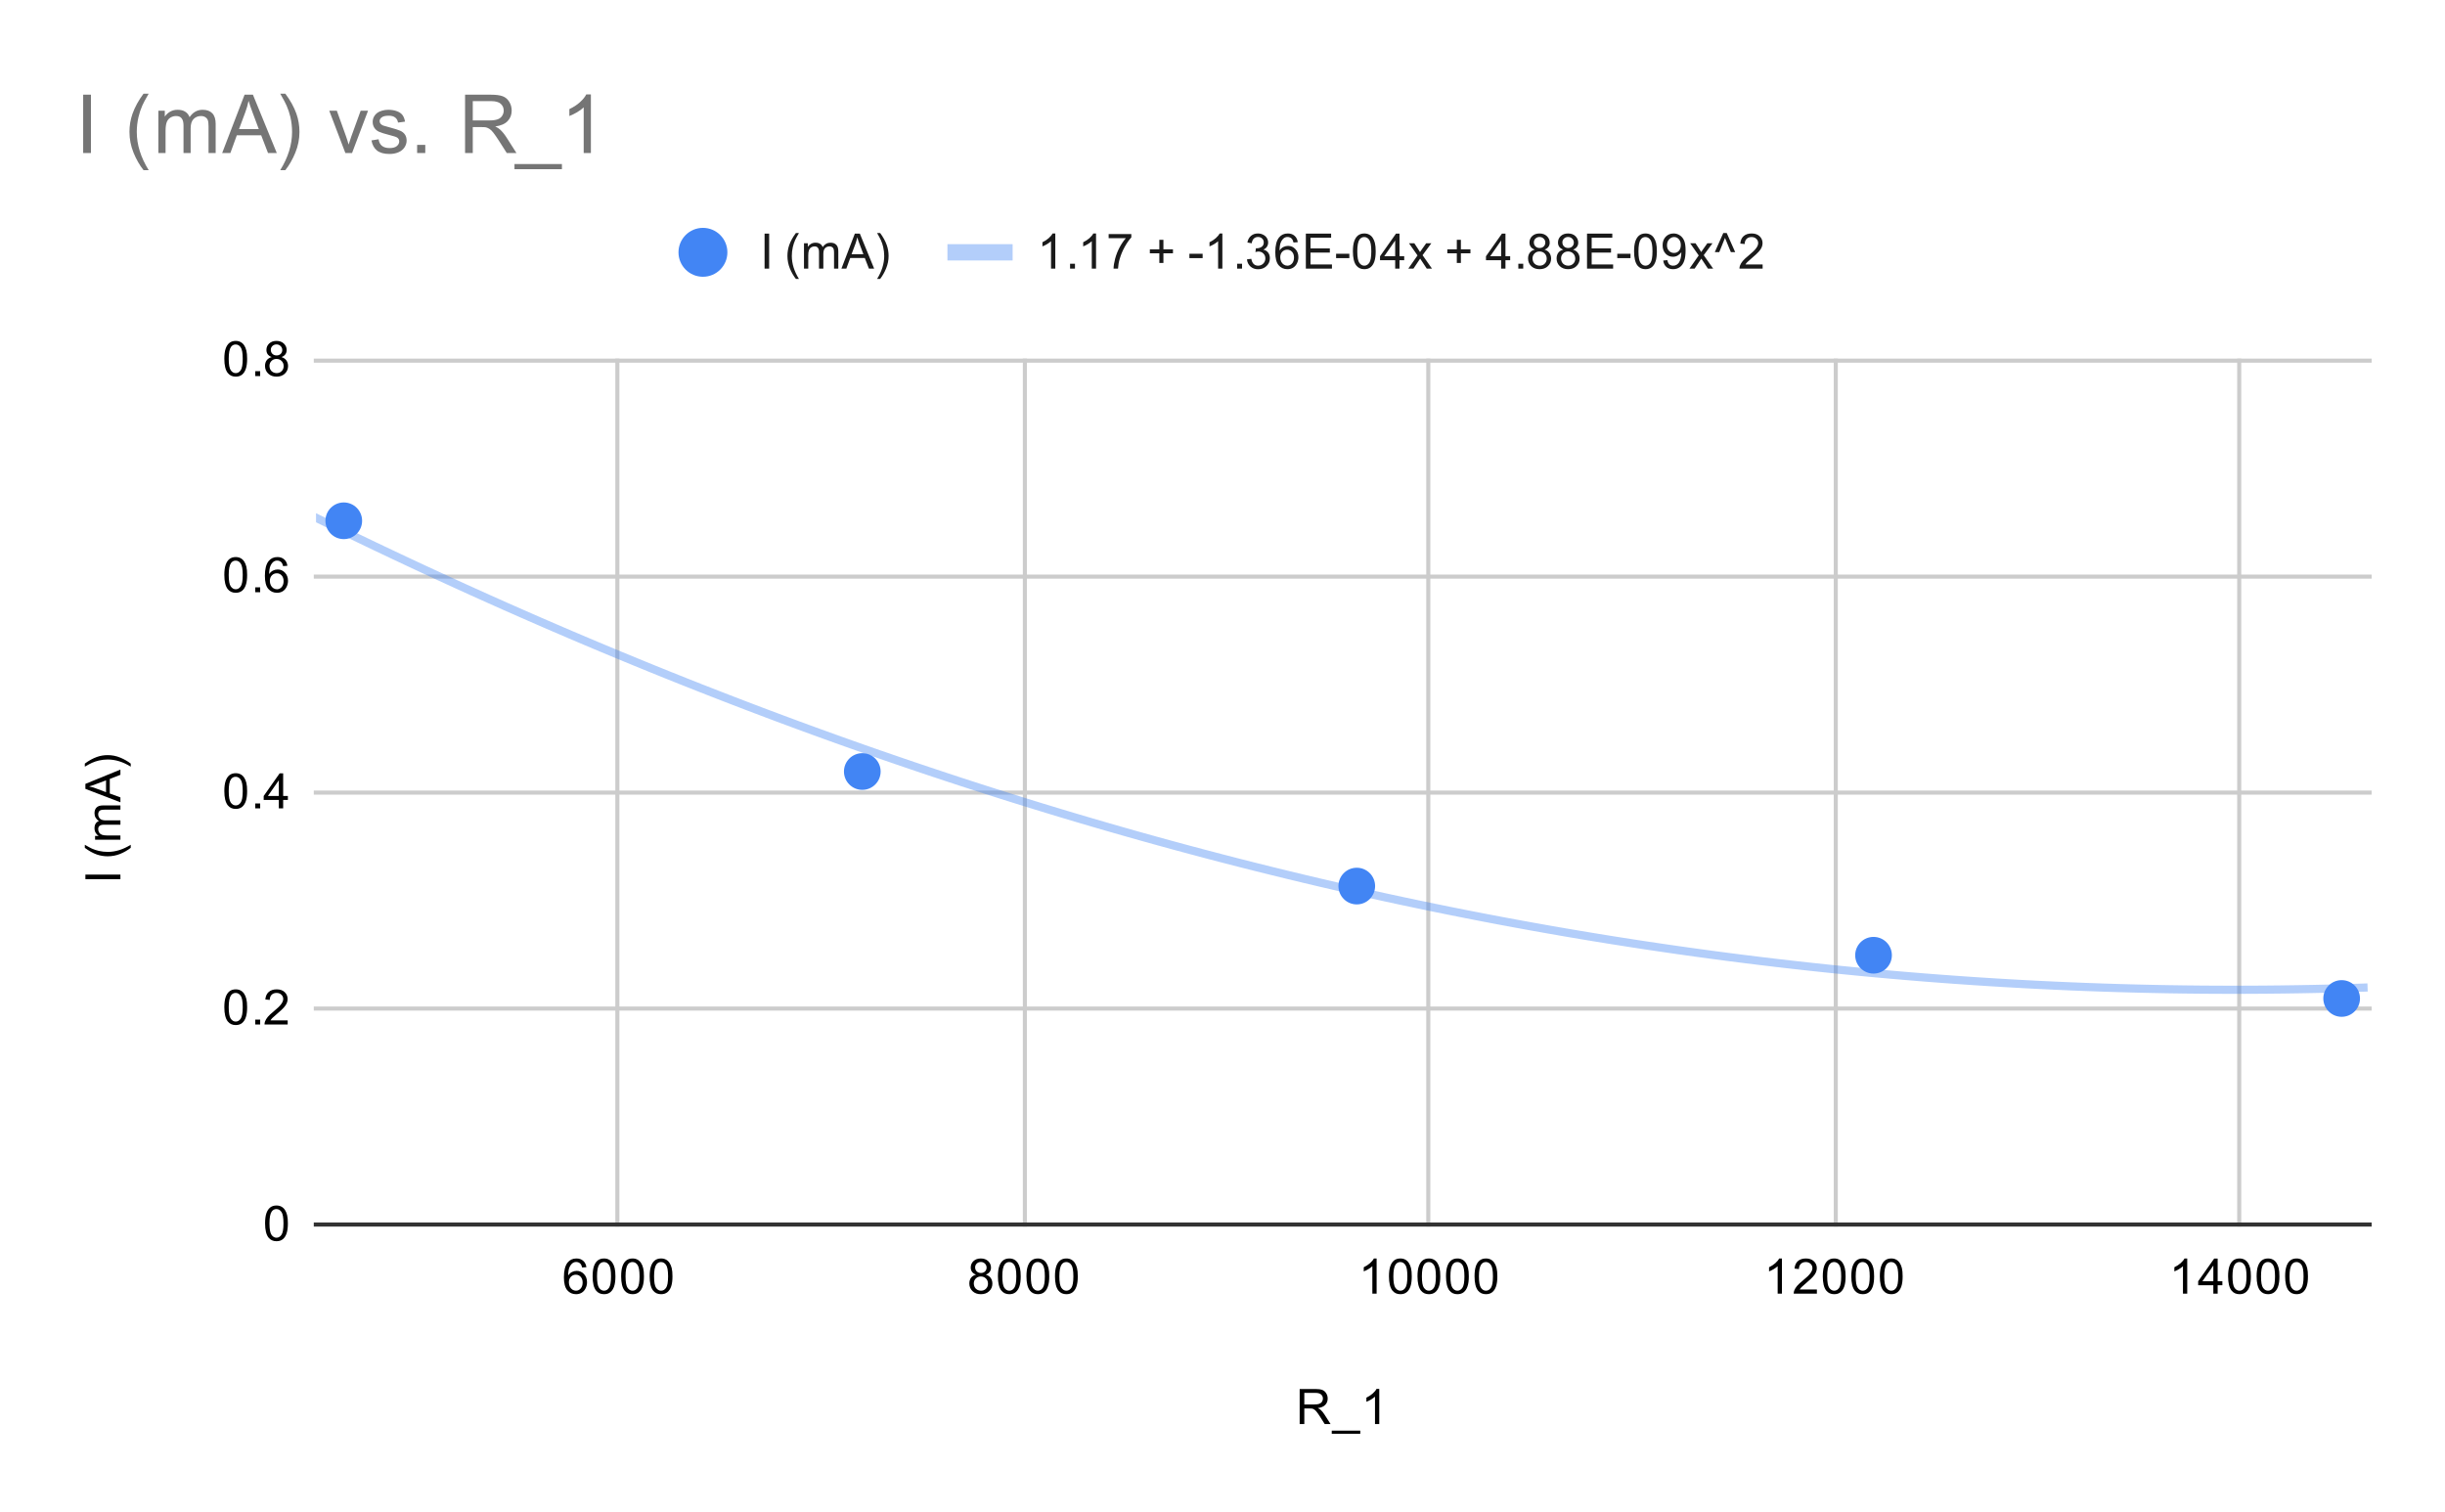 <svg version="1.1" viewBox="0.0 0.0 600.0 371.0" fill="none" stroke="none" stroke-linecap="square" stroke-miterlimit="10" width="600" height="371" xmlns:xlink="http://www.w3.org/1999/xlink" xmlns="http://www.w3.org/2000/svg"><path fill="#ffffff" d="M0 0L600.0 0L600.0 371.0L0 371.0L0 0Z" fill-rule="nonzero"/><path stroke="#cccccc" stroke-width="1.0" stroke-linecap="butt" d="M151.5 88.5L151.5 300.5" fill-rule="nonzero"/><path stroke="#cccccc" stroke-width="1.0" stroke-linecap="butt" d="M251.5 88.5L251.5 300.5" fill-rule="nonzero"/><path stroke="#cccccc" stroke-width="1.0" stroke-linecap="butt" d="M350.5 88.5L350.5 300.5" fill-rule="nonzero"/><path stroke="#cccccc" stroke-width="1.0" stroke-linecap="butt" d="M450.5 88.5L450.5 300.5" fill-rule="nonzero"/><path stroke="#cccccc" stroke-width="1.0" stroke-linecap="butt" d="M549.5 88.5L549.5 300.5" fill-rule="nonzero"/><path stroke="#333333" stroke-width="1.0" stroke-linecap="butt" d="M77.5 300.5L581.5 300.5" fill-rule="nonzero"/><path stroke="#cccccc" stroke-width="1.0" stroke-linecap="butt" d="M77.5 247.5L581.5 247.5" fill-rule="nonzero"/><path stroke="#cccccc" stroke-width="1.0" stroke-linecap="butt" d="M77.5 194.5L581.5 194.5" fill-rule="nonzero"/><path stroke="#cccccc" stroke-width="1.0" stroke-linecap="butt" d="M77.5 141.5L581.5 141.5" fill-rule="nonzero"/><path stroke="#cccccc" stroke-width="1.0" stroke-linecap="butt" d="M77.5 88.5L581.5 88.5" fill-rule="nonzero"/><clipPath id="id_0"><path d="M77.55 88.283L581.45 88.283L581.45 300.45L77.55 300.45L77.55 88.283Z" clip-rule="nonzero"/></clipPath><path stroke="#4285f4" stroke-width="2.0" stroke-linecap="butt" stroke-opacity="0.4" clip-path="url(#id_0)" d="M0 85.727C0 85.727 2.667 87.253 4.0 88.012C5.333 88.771 6.667 89.528 8.0 90.281C9.333 91.034 10.667 91.785 12.0 92.533C13.333 93.28 14.667 94.026 16.0 94.768C17.333 95.51 18.667 96.249 20.0 96.986C21.333 97.723 22.667 98.457 24.0 99.188C25.333 99.919 26.667 100.647 28.0 101.372C29.333 102.098 30.667 102.821 32.0 103.541C33.333 104.26 34.667 104.978 36.0 105.692C37.333 106.406 38.667 107.118 40.0 107.827C41.333 108.535 42.667 109.241 44.0 109.944C45.333 110.648 46.667 111.348 48.0 112.046C49.333 112.743 50.667 113.438 52.0 114.13C53.333 114.822 54.667 115.511 56.0 116.198C57.333 116.884 58.667 117.568 60.0 118.249C61.333 118.93 62.667 119.608 64.0 120.283C65.333 120.958 66.667 121.631 68.0 122.3C69.333 122.97 70.667 123.637 72.0 124.301C73.333 124.965 74.667 125.627 76.0 126.285C77.333 126.944 78.667 127.599 80.0 128.252C81.333 128.905 82.667 129.555 84.0 130.203C85.333 130.85 86.667 131.495 88.0 132.137C89.333 132.778 90.667 133.417 92.0 134.054C93.333 134.69 94.667 135.323 96.0 135.954C97.333 136.585 98.667 137.213 100.0 137.838C101.333 138.463 102.667 139.085 104.0 139.704C105.333 140.324 106.667 140.941 108.0 141.555C109.333 142.168 110.667 142.78 112.0 143.388C113.333 143.996 114.667 144.602 116.0 145.205C117.333 145.807 118.667 146.407 120.0 147.004C121.333 147.602 122.667 148.196 124.0 148.788C125.333 149.379 126.667 149.968 128.0 150.554C129.333 151.14 130.667 151.723 132.0 152.304C133.333 152.884 134.667 153.462 136.0 154.037C137.333 154.611 138.667 155.184 140.0 155.753C141.333 156.322 142.667 156.889 144.0 157.452C145.333 158.016 146.667 158.577 148.0 159.135C149.333 159.693 150.667 160.248 152.0 160.801C153.333 161.354 154.667 161.903 156.0 162.45C157.333 162.997 158.667 163.541 160.0 164.083C161.333 164.624 162.667 165.163 164.0 165.699C165.333 166.234 166.667 166.767 168.0 167.298C169.333 167.828 170.667 168.355 172.0 168.88C173.333 169.405 174.667 169.926 176.0 170.445C177.333 170.965 178.667 171.481 180.0 171.994C181.333 172.508 182.667 173.018 184.0 173.526C185.333 174.034 186.667 174.539 188.0 175.042C189.333 175.544 190.667 176.044 192.0 176.54C193.333 177.037 194.667 177.531 196.0 178.022C197.333 178.513 198.667 179.002 200.0 179.487C201.333 179.973 202.667 180.456 204.0 180.936C205.333 181.416 206.667 181.893 208.0 182.367C209.333 182.842 210.667 183.314 212.0 183.782C213.333 184.251 214.667 184.717 216.0 185.181C217.333 185.644 218.667 186.104 220.0 186.562C221.333 187.02 222.667 187.475 224.0 187.927C225.333 188.379 226.667 188.828 228.0 189.275C229.333 189.721 230.667 190.165 232.0 190.606C233.333 191.047 234.667 191.485 236.0 191.921C237.333 192.356 238.667 192.789 240.0 193.218C241.333 193.648 242.667 194.075 244.0 194.499C245.333 194.924 246.667 195.345 248.0 195.764C249.333 196.182 250.667 196.598 252.0 197.011C253.333 197.424 254.667 197.835 256.0 198.242C257.333 198.65 258.667 199.054 260.0 199.456C261.333 199.858 262.667 200.257 264.0 200.654C265.333 201.05 266.667 201.443 268.0 201.834C269.333 202.225 270.667 202.613 272.0 202.998C273.333 203.383 274.667 203.766 276.0 204.145C277.333 204.525 278.667 204.902 280.0 205.276C281.333 205.65 282.667 206.021 284.0 206.389C285.333 206.758 286.667 207.123 288.0 207.486C289.333 207.849 290.667 208.209 292.0 208.566C293.333 208.924 294.667 209.278 296.0 209.63C297.333 209.982 298.667 210.33 300.0 210.677C301.333 211.023 302.667 211.366 304.0 211.707C305.333 212.047 306.667 212.385 308.0 212.72C309.333 213.055 310.667 213.387 312.0 213.716C313.333 214.046 314.667 214.372 316.0 214.696C317.333 215.02 318.667 215.341 320.0 215.659C321.333 215.977 322.667 216.293 324.0 216.605C325.333 216.918 326.667 217.228 328.0 217.535C329.333 217.842 330.667 218.146 332.0 218.448C333.333 218.749 334.667 219.048 336.0 219.344C337.333 219.64 338.667 219.933 340.0 220.223C341.333 220.514 342.667 220.801 344.0 221.086C345.333 221.371 346.667 221.653 348.0 221.932C349.333 222.211 350.667 222.487 352.0 222.761C353.333 223.034 354.667 223.305 356.0 223.573C357.333 223.841 358.667 224.106 360.0 224.369C361.333 224.631 362.667 224.891 364.0 225.148C365.333 225.405 366.667 225.659 368.0 225.91C369.333 226.161 370.667 226.41 372.0 226.655C373.333 226.901 374.667 227.144 376.0 227.384C377.333 227.624 378.667 227.862 380.0 228.096C381.333 228.331 382.667 228.562 384.0 228.791C385.333 229.02 386.667 229.247 388.0 229.47C389.333 229.693 390.667 229.914 392.0 230.132C393.333 230.349 394.667 230.564 396.0 230.777C397.333 230.989 398.667 231.198 400.0 231.405C401.333 231.612 402.667 231.815 404.0 232.017C405.333 232.218 406.667 232.416 408.0 232.611C409.333 232.807 410.667 233 412.0 233.189C413.333 233.379 414.667 233.566 416.0 233.751C417.333 233.935 418.667 234.117 420.0 234.295C421.333 234.474 422.667 234.65 424.0 234.823C425.333 234.996 426.667 235.167 428.0 235.334C429.333 235.502 430.667 235.667 432.0 235.829C433.333 235.991 434.667 236.15 436.0 236.306C437.333 236.463 438.667 236.617 440.0 236.767C441.333 236.918 442.667 237.066 444.0 237.212C445.333 237.357 446.667 237.499 448.0 237.639C449.333 237.779 450.667 237.916 452.0 238.05C453.333 238.184 454.667 238.315 456.0 238.444C457.333 238.572 458.667 238.698 460.0 238.821C461.333 238.944 462.667 239.064 464.0 239.181C465.333 239.299 466.667 239.413 468.0 239.525C469.333 239.637 470.667 239.746 472.0 239.852C473.333 239.958 474.667 240.062 476.0 240.162C477.333 240.263 478.667 240.361 480.0 240.456C481.333 240.551 482.667 240.643 484.0 240.733C485.333 240.822 486.667 240.909 488.0 240.993C489.333 241.077 490.667 241.158 492.0 241.236C493.333 241.315 494.667 241.39 496.0 241.463C497.333 241.536 498.667 241.606 500.0 241.673C501.333 241.74 502.667 241.804 504.0 241.866C505.333 241.927 506.667 241.986 508.0 242.042C509.333 242.098 510.667 242.152 512.0 242.202C513.333 242.252 514.667 242.3 516.0 242.345C517.333 242.39 518.667 242.432 520.0 242.471C521.333 242.51 522.667 242.547 524.0 242.58C525.333 242.614 526.667 242.645 528.0 242.673C529.333 242.701 530.667 242.727 532.0 242.749C533.333 242.772 534.667 242.791 536.0 242.808C537.333 242.825 538.667 242.84 540.0 242.851C541.333 242.862 542.667 242.871 544.0 242.877C545.333 242.882 546.667 242.885 548.0 242.886C549.333 242.886 550.667 242.883 552.0 242.878C553.333 242.873 554.667 242.864 556.0 242.853C557.333 242.843 558.667 242.829 560.0 242.812C561.333 242.796 562.667 242.776 564.0 242.754C565.333 242.732 566.667 242.707 568.0 242.68C569.333 242.652 570.667 242.622 572.0 242.588C573.333 242.555 574.667 242.519 576.0 242.48C577.333 242.441 580.0 242.355 580.0 242.355" fill-rule="nonzero"/><path fill="#4285f4" clip-path="url(#id_0)" d="M88.861 127.799C88.861 130.285 86.846 132.299 84.361 132.299C81.875 132.299 79.861 130.285 79.861 127.799C79.861 125.314 81.875 123.299 84.361 123.299C86.846 123.299 88.861 125.314 88.861 127.799Z" fill-rule="nonzero"/><path fill="#4285f4" clip-path="url(#id_0)" d="M216.106 189.328C216.106 191.813 214.092 193.828 211.606 193.828C209.121 193.828 207.106 191.813 207.106 189.328C207.106 186.842 209.121 184.828 211.606 184.828C214.092 184.828 216.106 186.842 216.106 189.328Z" fill-rule="nonzero"/><path fill="#4285f4" clip-path="url(#id_0)" d="M337.449 217.44C337.449 219.925 335.434 221.94 332.949 221.94C330.464 221.94 328.449 219.925 328.449 217.44C328.449 214.955 330.464 212.94 332.949 212.94C335.434 212.94 337.449 214.955 337.449 217.44Z" fill-rule="nonzero"/><path fill="#4285f4" clip-path="url(#id_0)" d="M464.262 234.413C464.262 236.898 462.247 238.913 459.762 238.913C457.276 238.913 455.262 236.898 455.262 234.413C455.262 231.928 457.276 229.913 459.762 229.913C462.247 229.913 464.262 231.928 464.262 234.413Z" fill-rule="nonzero"/><path fill="#4285f4" clip-path="url(#id_0)" d="M579.139 245.021C579.139 247.507 577.125 249.521 574.639 249.521C572.154 249.521 570.139 247.507 570.139 245.021C570.139 242.536 572.154 240.521 574.639 240.521C577.125 240.521 579.139 242.536 579.139 245.021Z" fill-rule="nonzero"/><path fill="#000000" d="M318.938 349.45L318.938 340.856L322.75 340.856Q323.906 340.856 324.5 341.091Q325.094 341.325 325.453 341.919Q325.812 342.497 325.812 343.2Q325.812 344.122 325.219 344.747Q324.625 345.372 323.391 345.544Q323.844 345.762 324.078 345.966Q324.578 346.419 325.016 347.106L326.516 349.45L325.078 349.45L323.953 347.669Q323.453 346.887 323.125 346.481Q322.812 346.075 322.547 345.919Q322.297 345.747 322.031 345.669Q321.844 345.637 321.406 345.637L320.078 345.637L320.078 349.45L318.938 349.45ZM320.078 344.653L322.531 344.653Q323.297 344.653 323.734 344.497Q324.188 344.325 324.406 343.981Q324.641 343.622 324.641 343.2Q324.641 342.591 324.188 342.2Q323.75 341.809 322.797 341.809L320.078 341.809L320.078 344.653ZM326.812 351.841L326.812 351.075L333.812 351.075L333.812 351.841L326.812 351.841ZM338.469 349.45L337.422 349.45L337.422 342.731Q337.031 343.091 336.406 343.466Q335.797 343.825 335.312 343.997L335.312 342.981Q336.188 342.559 336.844 341.981Q337.516 341.387 337.797 340.825L338.469 340.825L338.469 349.45Z" fill-rule="nonzero"/><path fill="#000000" d="M29.55 215.742L20.956 215.742L20.956 214.617L29.55 214.617L29.55 215.742ZM32.081 208.054Q30.972 208.929 29.503 209.539Q28.019 210.132 26.441 210.132Q25.05 210.132 23.769 209.695Q22.284 209.164 20.816 208.054L20.816 207.304Q22.034 208.007 22.55 208.242Q23.363 208.601 24.238 208.804Q25.331 209.054 26.441 209.054Q29.269 209.054 32.081 207.304L32.081 208.054ZM29.55 206.07L23.331 206.07L23.331 205.132L24.206 205.132Q23.738 204.835 23.472 204.351Q23.191 203.867 23.191 203.242Q23.191 202.554 23.472 202.117Q23.753 201.664 24.269 201.492Q23.191 200.742 23.191 199.57Q23.191 198.632 23.706 198.148Q24.206 197.648 25.284 197.648L29.55 197.648L29.55 198.695L25.628 198.695Q25.003 198.695 24.722 198.804Q24.441 198.898 24.269 199.164Q24.097 199.429 24.097 199.804Q24.097 200.46 24.534 200.898Q24.972 201.32 25.941 201.32L29.55 201.32L29.55 202.382L25.503 202.382Q24.8 202.382 24.456 202.648Q24.097 202.898 24.097 203.476Q24.097 203.929 24.331 204.304Q24.566 204.679 25.019 204.851Q25.472 205.023 26.316 205.023L29.55 205.023L29.55 206.07ZM29.55 196.882L20.956 193.585L20.956 192.367L29.55 188.851L29.55 190.132L26.941 191.148L26.941 194.726L29.55 195.679L29.55 196.882ZM26.019 194.398L26.019 191.492L23.644 192.382Q22.566 192.804 21.863 192.992Q22.691 193.164 23.503 193.46L26.019 194.398ZM32.081 187.382L32.081 188.132Q29.269 186.382 26.441 186.382Q25.347 186.382 24.253 186.632Q23.378 186.835 22.566 187.195Q22.05 187.429 20.816 188.132L20.816 187.382Q22.284 186.289 23.769 185.757Q25.05 185.304 26.441 185.304Q28.019 185.304 29.503 185.914Q30.972 186.523 32.081 187.382Z" fill-rule="nonzero"/><path fill="#000000" d="M65.05 300.216Q65.05 298.684 65.362 297.762Q65.675 296.825 66.284 296.325Q66.909 295.825 67.847 295.825Q68.534 295.825 69.05 296.106Q69.581 296.387 69.925 296.919Q70.269 297.434 70.456 298.184Q70.644 298.934 70.644 300.216Q70.644 301.731 70.331 302.653Q70.034 303.575 69.409 304.091Q68.8 304.591 67.847 304.591Q66.612 304.591 65.894 303.7Q65.05 302.637 65.05 300.216ZM66.128 300.216Q66.128 302.325 66.628 303.028Q67.128 303.731 67.847 303.731Q68.581 303.731 69.066 303.028Q69.566 302.325 69.566 300.216Q69.566 298.091 69.066 297.403Q68.581 296.7 67.831 296.7Q67.112 296.7 66.675 297.309Q66.128 298.091 66.128 300.216Z" fill-rule="nonzero"/><path fill="#000000" d="M55.05 247.174Q55.05 245.643 55.362 244.721Q55.675 243.783 56.284 243.283Q56.909 242.783 57.847 242.783Q58.534 242.783 59.05 243.065Q59.581 243.346 59.925 243.877Q60.269 244.393 60.456 245.143Q60.644 245.893 60.644 247.174Q60.644 248.69 60.331 249.611Q60.034 250.533 59.409 251.049Q58.8 251.549 57.847 251.549Q56.612 251.549 55.894 250.658Q55.05 249.596 55.05 247.174ZM56.128 247.174Q56.128 249.283 56.628 249.986Q57.128 250.69 57.847 250.69Q58.581 250.69 59.066 249.986Q59.566 249.283 59.566 247.174Q59.566 245.049 59.066 244.361Q58.581 243.658 57.831 243.658Q57.112 243.658 56.675 244.268Q56.128 245.049 56.128 247.174ZM62.644 251.408L62.644 250.205L63.847 250.205L63.847 251.408L62.644 251.408ZM70.597 250.393L70.597 251.408L64.909 251.408Q64.909 251.033 65.034 250.674Q65.253 250.096 65.722 249.533Q66.206 248.971 67.112 248.236Q68.519 247.08 69.003 246.408Q69.503 245.736 69.503 245.143Q69.503 244.518 69.05 244.096Q68.597 243.658 67.878 243.658Q67.112 243.658 66.659 244.111Q66.206 244.565 66.191 245.377L65.112 245.268Q65.222 244.049 65.941 243.424Q66.675 242.783 67.909 242.783Q69.144 242.783 69.862 243.471Q70.581 244.158 70.581 245.174Q70.581 245.69 70.362 246.19Q70.159 246.674 69.659 247.236Q69.175 247.783 68.05 248.736Q67.097 249.533 66.816 249.83Q66.55 250.111 66.378 250.393L70.597 250.393Z" fill-rule="nonzero"/><path fill="#000000" d="M55.05 194.132Q55.05 192.601 55.362 191.679Q55.675 190.742 56.284 190.242Q56.909 189.742 57.847 189.742Q58.534 189.742 59.05 190.023Q59.581 190.304 59.925 190.835Q60.269 191.351 60.456 192.101Q60.644 192.851 60.644 194.132Q60.644 195.648 60.331 196.57Q60.034 197.492 59.409 198.007Q58.8 198.507 57.847 198.507Q56.612 198.507 55.894 197.617Q55.05 196.554 55.05 194.132ZM56.128 194.132Q56.128 196.242 56.628 196.945Q57.128 197.648 57.847 197.648Q58.581 197.648 59.066 196.945Q59.566 196.242 59.566 194.132Q59.566 192.007 59.066 191.32Q58.581 190.617 57.831 190.617Q57.112 190.617 56.675 191.226Q56.128 192.007 56.128 194.132ZM62.644 198.367L62.644 197.164L63.847 197.164L63.847 198.367L62.644 198.367ZM68.425 198.367L68.425 196.304L64.706 196.304L64.706 195.335L68.628 189.773L69.487 189.773L69.487 195.335L70.644 195.335L70.644 196.304L69.487 196.304L69.487 198.367L68.425 198.367ZM68.425 195.335L68.425 191.476L65.737 195.335L68.425 195.335Z" fill-rule="nonzero"/><path fill="#000000" d="M55.05 141.091Q55.05 139.559 55.362 138.637Q55.675 137.7 56.284 137.2Q56.909 136.7 57.847 136.7Q58.534 136.7 59.05 136.981Q59.581 137.262 59.925 137.794Q60.269 138.309 60.456 139.059Q60.644 139.809 60.644 141.091Q60.644 142.606 60.331 143.528Q60.034 144.45 59.409 144.966Q58.8 145.466 57.847 145.466Q56.612 145.466 55.894 144.575Q55.05 143.512 55.05 141.091ZM56.128 141.091Q56.128 143.2 56.628 143.903Q57.128 144.606 57.847 144.606Q58.581 144.606 59.066 143.903Q59.566 143.2 59.566 141.091Q59.566 138.966 59.066 138.278Q58.581 137.575 57.831 137.575Q57.112 137.575 56.675 138.184Q56.128 138.966 56.128 141.091ZM62.644 145.325L62.644 144.122L63.847 144.122L63.847 145.325L62.644 145.325ZM70.519 138.841L69.472 138.919Q69.331 138.294 69.081 138.012Q68.644 137.559 68.019 137.559Q67.519 137.559 67.128 137.841Q66.644 138.216 66.347 138.919Q66.066 139.606 66.05 140.887Q66.425 140.309 66.972 140.028Q67.534 139.747 68.144 139.747Q69.191 139.747 69.925 140.528Q70.675 141.309 70.675 142.528Q70.675 143.341 70.316 144.044Q69.972 144.731 69.362 145.106Q68.753 145.466 67.987 145.466Q66.659 145.466 65.831 144.497Q65.003 143.528 65.003 141.309Q65.003 138.809 65.925 137.684Q66.722 136.7 68.081 136.7Q69.097 136.7 69.737 137.278Q70.394 137.841 70.519 138.841ZM66.222 142.544Q66.222 143.091 66.441 143.591Q66.675 144.075 67.081 144.341Q67.503 144.606 67.972 144.606Q68.628 144.606 69.112 144.075Q69.597 143.528 69.597 142.606Q69.597 141.716 69.112 141.2Q68.644 140.684 67.925 140.684Q67.206 140.684 66.706 141.2Q66.222 141.716 66.222 142.544Z" fill-rule="nonzero"/><path fill="#000000" d="M55.05 88.049Q55.05 86.518 55.362 85.596Q55.675 84.658 56.284 84.158Q56.909 83.658 57.847 83.658Q58.534 83.658 59.05 83.94Q59.581 84.221 59.925 84.752Q60.269 85.268 60.456 86.018Q60.644 86.768 60.644 88.049Q60.644 89.565 60.331 90.486Q60.034 91.408 59.409 91.924Q58.8 92.424 57.847 92.424Q56.612 92.424 55.894 91.533Q55.05 90.471 55.05 88.049ZM56.128 88.049Q56.128 90.158 56.628 90.861Q57.128 91.565 57.847 91.565Q58.581 91.565 59.066 90.861Q59.566 90.158 59.566 88.049Q59.566 85.924 59.066 85.236Q58.581 84.533 57.831 84.533Q57.112 84.533 56.675 85.143Q56.128 85.924 56.128 88.049ZM62.644 92.283L62.644 91.08L63.847 91.08L63.847 92.283L62.644 92.283ZM66.675 87.627Q66.019 87.377 65.691 86.94Q65.378 86.486 65.378 85.877Q65.378 84.94 66.05 84.299Q66.737 83.658 67.847 83.658Q68.972 83.658 69.659 84.315Q70.347 84.971 70.347 85.908Q70.347 86.502 70.034 86.94Q69.722 87.377 69.081 87.627Q69.878 87.877 70.284 88.455Q70.691 89.033 70.691 89.83Q70.691 90.924 69.909 91.674Q69.144 92.424 67.862 92.424Q66.597 92.424 65.816 91.674Q65.034 90.924 65.034 89.799Q65.034 88.955 65.456 88.393Q65.894 87.83 66.675 87.627ZM66.456 85.83Q66.456 86.44 66.847 86.83Q67.253 87.221 67.878 87.221Q68.487 87.221 68.878 86.846Q69.269 86.455 69.269 85.893Q69.269 85.315 68.862 84.924Q68.456 84.518 67.862 84.518Q67.253 84.518 66.847 84.908Q66.456 85.299 66.456 85.83ZM66.128 89.799Q66.128 90.252 66.331 90.674Q66.55 91.096 66.972 91.33Q67.394 91.565 67.878 91.565Q68.628 91.565 69.112 91.08Q69.612 90.596 69.612 89.846Q69.612 89.08 69.112 88.58Q68.612 88.08 67.847 88.08Q67.097 88.08 66.612 88.58Q66.128 89.065 66.128 89.799Z" fill-rule="nonzero"/><path fill="#000000" d="M143.898 310.966L142.852 311.044Q142.711 310.419 142.461 310.137Q142.023 309.684 141.398 309.684Q140.898 309.684 140.508 309.966Q140.023 310.341 139.727 311.044Q139.445 311.731 139.43 313.012Q139.805 312.434 140.352 312.153Q140.914 311.872 141.523 311.872Q142.57 311.872 143.305 312.653Q144.055 313.434 144.055 314.653Q144.055 315.466 143.695 316.169Q143.352 316.856 142.742 317.231Q142.133 317.591 141.367 317.591Q140.039 317.591 139.211 316.622Q138.383 315.653 138.383 313.434Q138.383 310.934 139.305 309.809Q140.102 308.825 141.461 308.825Q142.477 308.825 143.117 309.403Q143.773 309.966 143.898 310.966ZM139.602 314.669Q139.602 315.216 139.82 315.716Q140.055 316.2 140.461 316.466Q140.883 316.731 141.352 316.731Q142.008 316.731 142.492 316.2Q142.977 315.653 142.977 314.731Q142.977 313.841 142.492 313.325Q142.023 312.809 141.305 312.809Q140.586 312.809 140.086 313.325Q139.602 313.841 139.602 314.669ZM145.43 313.216Q145.43 311.684 145.742 310.762Q146.055 309.825 146.664 309.325Q147.289 308.825 148.227 308.825Q148.914 308.825 149.43 309.106Q149.961 309.387 150.305 309.919Q150.648 310.434 150.836 311.184Q151.023 311.934 151.023 313.216Q151.023 314.731 150.711 315.653Q150.414 316.575 149.789 317.091Q149.18 317.591 148.227 317.591Q146.992 317.591 146.273 316.7Q145.43 315.637 145.43 313.216ZM146.508 313.216Q146.508 315.325 147.008 316.028Q147.508 316.731 148.227 316.731Q148.961 316.731 149.445 316.028Q149.945 315.325 149.945 313.216Q149.945 311.091 149.445 310.403Q148.961 309.7 148.211 309.7Q147.492 309.7 147.055 310.309Q146.508 311.091 146.508 313.216ZM152.43 313.216Q152.43 311.684 152.742 310.762Q153.055 309.825 153.664 309.325Q154.289 308.825 155.227 308.825Q155.914 308.825 156.43 309.106Q156.961 309.387 157.305 309.919Q157.648 310.434 157.836 311.184Q158.023 311.934 158.023 313.216Q158.023 314.731 157.711 315.653Q157.414 316.575 156.789 317.091Q156.18 317.591 155.227 317.591Q153.992 317.591 153.273 316.7Q152.43 315.637 152.43 313.216ZM153.508 313.216Q153.508 315.325 154.008 316.028Q154.508 316.731 155.227 316.731Q155.961 316.731 156.445 316.028Q156.945 315.325 156.945 313.216Q156.945 311.091 156.445 310.403Q155.961 309.7 155.211 309.7Q154.492 309.7 154.055 310.309Q153.508 311.091 153.508 313.216ZM159.43 313.216Q159.43 311.684 159.742 310.762Q160.055 309.825 160.664 309.325Q161.289 308.825 162.227 308.825Q162.914 308.825 163.43 309.106Q163.961 309.387 164.305 309.919Q164.648 310.434 164.836 311.184Q165.023 311.934 165.023 313.216Q165.023 314.731 164.711 315.653Q164.414 316.575 163.789 317.091Q163.18 317.591 162.227 317.591Q160.992 317.591 160.273 316.7Q159.43 315.637 159.43 313.216ZM160.508 313.216Q160.508 315.325 161.008 316.028Q161.508 316.731 162.227 316.731Q162.961 316.731 163.445 316.028Q163.945 315.325 163.945 313.216Q163.945 311.091 163.445 310.403Q162.961 309.7 162.211 309.7Q161.492 309.7 161.055 310.309Q160.508 311.091 160.508 313.216Z" fill-rule="nonzero"/><path fill="#000000" d="M239.516 312.794Q238.859 312.544 238.531 312.106Q238.219 311.653 238.219 311.044Q238.219 310.106 238.891 309.466Q239.578 308.825 240.688 308.825Q241.813 308.825 242.5 309.481Q243.188 310.137 243.188 311.075Q243.188 311.669 242.875 312.106Q242.563 312.544 241.922 312.794Q242.719 313.044 243.125 313.622Q243.531 314.2 243.531 314.997Q243.531 316.091 242.75 316.841Q241.984 317.591 240.703 317.591Q239.438 317.591 238.656 316.841Q237.875 316.091 237.875 314.966Q237.875 314.122 238.297 313.559Q238.734 312.997 239.516 312.794ZM239.297 310.997Q239.297 311.606 239.688 311.997Q240.094 312.387 240.719 312.387Q241.328 312.387 241.719 312.012Q242.109 311.622 242.109 311.059Q242.109 310.481 241.703 310.091Q241.297 309.684 240.703 309.684Q240.094 309.684 239.688 310.075Q239.297 310.466 239.297 310.997ZM238.969 314.966Q238.969 315.419 239.172 315.841Q239.391 316.262 239.813 316.497Q240.234 316.731 240.719 316.731Q241.469 316.731 241.953 316.247Q242.453 315.762 242.453 315.012Q242.453 314.247 241.953 313.747Q241.453 313.247 240.688 313.247Q239.938 313.247 239.453 313.747Q238.969 314.231 238.969 314.966ZM244.891 313.216Q244.891 311.684 245.203 310.762Q245.516 309.825 246.125 309.325Q246.75 308.825 247.688 308.825Q248.375 308.825 248.891 309.106Q249.422 309.387 249.766 309.919Q250.109 310.434 250.297 311.184Q250.484 311.934 250.484 313.216Q250.484 314.731 250.172 315.653Q249.875 316.575 249.25 317.091Q248.641 317.591 247.688 317.591Q246.453 317.591 245.734 316.7Q244.891 315.637 244.891 313.216ZM245.969 313.216Q245.969 315.325 246.469 316.028Q246.969 316.731 247.688 316.731Q248.422 316.731 248.906 316.028Q249.406 315.325 249.406 313.216Q249.406 311.091 248.906 310.403Q248.422 309.7 247.672 309.7Q246.953 309.7 246.516 310.309Q245.969 311.091 245.969 313.216ZM251.891 313.216Q251.891 311.684 252.203 310.762Q252.516 309.825 253.125 309.325Q253.75 308.825 254.688 308.825Q255.375 308.825 255.891 309.106Q256.422 309.387 256.766 309.919Q257.11 310.434 257.297 311.184Q257.485 311.934 257.485 313.216Q257.485 314.731 257.172 315.653Q256.875 316.575 256.25 317.091Q255.641 317.591 254.688 317.591Q253.453 317.591 252.734 316.7Q251.891 315.637 251.891 313.216ZM252.969 313.216Q252.969 315.325 253.469 316.028Q253.969 316.731 254.688 316.731Q255.422 316.731 255.906 316.028Q256.406 315.325 256.406 313.216Q256.406 311.091 255.906 310.403Q255.422 309.7 254.672 309.7Q253.953 309.7 253.516 310.309Q252.969 311.091 252.969 313.216ZM258.891 313.216Q258.891 311.684 259.203 310.762Q259.516 309.825 260.125 309.325Q260.75 308.825 261.688 308.825Q262.375 308.825 262.891 309.106Q263.422 309.387 263.766 309.919Q264.11 310.434 264.297 311.184Q264.485 311.934 264.485 313.216Q264.485 314.731 264.172 315.653Q263.875 316.575 263.25 317.091Q262.641 317.591 261.688 317.591Q260.453 317.591 259.735 316.7Q258.891 315.637 258.891 313.216ZM259.969 313.216Q259.969 315.325 260.469 316.028Q260.969 316.731 261.688 316.731Q262.422 316.731 262.906 316.028Q263.406 315.325 263.406 313.216Q263.406 311.091 262.906 310.403Q262.422 309.7 261.672 309.7Q260.953 309.7 260.516 310.309Q259.969 311.091 259.969 313.216Z" fill-rule="nonzero"/><path fill="#000000" d="M337.821 317.45L336.774 317.45L336.774 310.731Q336.383 311.091 335.758 311.466Q335.149 311.825 334.664 311.997L334.664 310.981Q335.539 310.559 336.196 309.981Q336.867 309.387 337.149 308.825L337.821 308.825L337.821 317.45ZM340.852 313.216Q340.852 311.684 341.164 310.762Q341.477 309.825 342.086 309.325Q342.711 308.825 343.649 308.825Q344.336 308.825 344.852 309.106Q345.383 309.387 345.727 309.919Q346.071 310.434 346.258 311.184Q346.446 311.934 346.446 313.216Q346.446 314.731 346.133 315.653Q345.836 316.575 345.211 317.091Q344.602 317.591 343.649 317.591Q342.414 317.591 341.696 316.7Q340.852 315.637 340.852 313.216ZM341.93 313.216Q341.93 315.325 342.43 316.028Q342.93 316.731 343.649 316.731Q344.383 316.731 344.867 316.028Q345.367 315.325 345.367 313.216Q345.367 311.091 344.867 310.403Q344.383 309.7 343.633 309.7Q342.914 309.7 342.477 310.309Q341.93 311.091 341.93 313.216ZM347.852 313.216Q347.852 311.684 348.164 310.762Q348.477 309.825 349.086 309.325Q349.711 308.825 350.649 308.825Q351.336 308.825 351.852 309.106Q352.383 309.387 352.727 309.919Q353.071 310.434 353.258 311.184Q353.446 311.934 353.446 313.216Q353.446 314.731 353.133 315.653Q352.836 316.575 352.211 317.091Q351.602 317.591 350.649 317.591Q349.414 317.591 348.696 316.7Q347.852 315.637 347.852 313.216ZM348.93 313.216Q348.93 315.325 349.43 316.028Q349.93 316.731 350.649 316.731Q351.383 316.731 351.867 316.028Q352.367 315.325 352.367 313.216Q352.367 311.091 351.867 310.403Q351.383 309.7 350.633 309.7Q349.914 309.7 349.477 310.309Q348.93 311.091 348.93 313.216ZM354.852 313.216Q354.852 311.684 355.164 310.762Q355.477 309.825 356.086 309.325Q356.711 308.825 357.649 308.825Q358.336 308.825 358.852 309.106Q359.383 309.387 359.727 309.919Q360.071 310.434 360.258 311.184Q360.446 311.934 360.446 313.216Q360.446 314.731 360.133 315.653Q359.836 316.575 359.211 317.091Q358.602 317.591 357.649 317.591Q356.414 317.591 355.696 316.7Q354.852 315.637 354.852 313.216ZM355.93 313.216Q355.93 315.325 356.43 316.028Q356.93 316.731 357.649 316.731Q358.383 316.731 358.867 316.028Q359.367 315.325 359.367 313.216Q359.367 311.091 358.867 310.403Q358.383 309.7 357.633 309.7Q356.914 309.7 356.477 310.309Q355.93 311.091 355.93 313.216ZM361.852 313.216Q361.852 311.684 362.164 310.762Q362.477 309.825 363.086 309.325Q363.711 308.825 364.649 308.825Q365.336 308.825 365.852 309.106Q366.383 309.387 366.727 309.919Q367.071 310.434 367.258 311.184Q367.446 311.934 367.446 313.216Q367.446 314.731 367.133 315.653Q366.836 316.575 366.211 317.091Q365.602 317.591 364.649 317.591Q363.414 317.591 362.696 316.7Q361.852 315.637 361.852 313.216ZM362.93 313.216Q362.93 315.325 363.43 316.028Q363.93 316.731 364.649 316.731Q365.383 316.731 365.867 316.028Q366.367 315.325 366.367 313.216Q366.367 311.091 365.867 310.403Q365.383 309.7 364.633 309.7Q363.914 309.7 363.477 310.309Q362.93 311.091 362.93 313.216Z" fill-rule="nonzero"/><path fill="#000000" d="M437.282 317.45L436.235 317.45L436.235 310.731Q435.844 311.091 435.219 311.466Q434.61 311.825 434.125 311.997L434.125 310.981Q435 310.559 435.657 309.981Q436.329 309.387 436.61 308.825L437.282 308.825L437.282 317.45ZM445.86 316.434L445.86 317.45L440.172 317.45Q440.172 317.075 440.297 316.716Q440.516 316.137 440.985 315.575Q441.469 315.012 442.375 314.278Q443.782 313.122 444.266 312.45Q444.766 311.778 444.766 311.184Q444.766 310.559 444.313 310.137Q443.86 309.7 443.141 309.7Q442.375 309.7 441.922 310.153Q441.469 310.606 441.454 311.419L440.375 311.309Q440.485 310.091 441.204 309.466Q441.938 308.825 443.172 308.825Q444.407 308.825 445.125 309.512Q445.844 310.2 445.844 311.216Q445.844 311.731 445.625 312.231Q445.422 312.716 444.922 313.278Q444.438 313.825 443.313 314.778Q442.36 315.575 442.079 315.872Q441.813 316.153 441.641 316.434L445.86 316.434ZM447.313 313.216Q447.313 311.684 447.625 310.762Q447.938 309.825 448.547 309.325Q449.172 308.825 450.11 308.825Q450.797 308.825 451.313 309.106Q451.844 309.387 452.188 309.919Q452.532 310.434 452.719 311.184Q452.907 311.934 452.907 313.216Q452.907 314.731 452.594 315.653Q452.297 316.575 451.672 317.091Q451.063 317.591 450.11 317.591Q448.875 317.591 448.157 316.7Q447.313 315.637 447.313 313.216ZM448.391 313.216Q448.391 315.325 448.891 316.028Q449.391 316.731 450.11 316.731Q450.844 316.731 451.329 316.028Q451.829 315.325 451.829 313.216Q451.829 311.091 451.329 310.403Q450.844 309.7 450.094 309.7Q449.375 309.7 448.938 310.309Q448.391 311.091 448.391 313.216ZM454.313 313.216Q454.313 311.684 454.625 310.762Q454.938 309.825 455.547 309.325Q456.172 308.825 457.11 308.825Q457.797 308.825 458.313 309.106Q458.844 309.387 459.188 309.919Q459.532 310.434 459.719 311.184Q459.907 311.934 459.907 313.216Q459.907 314.731 459.594 315.653Q459.297 316.575 458.672 317.091Q458.063 317.591 457.11 317.591Q455.875 317.591 455.157 316.7Q454.313 315.637 454.313 313.216ZM455.391 313.216Q455.391 315.325 455.891 316.028Q456.391 316.731 457.11 316.731Q457.844 316.731 458.329 316.028Q458.829 315.325 458.829 313.216Q458.829 311.091 458.329 310.403Q457.844 309.7 457.094 309.7Q456.375 309.7 455.938 310.309Q455.391 311.091 455.391 313.216ZM461.313 313.216Q461.313 311.684 461.625 310.762Q461.938 309.825 462.547 309.325Q463.172 308.825 464.11 308.825Q464.797 308.825 465.313 309.106Q465.844 309.387 466.188 309.919Q466.532 310.434 466.719 311.184Q466.907 311.934 466.907 313.216Q466.907 314.731 466.594 315.653Q466.297 316.575 465.672 317.091Q465.063 317.591 464.11 317.591Q462.875 317.591 462.157 316.7Q461.313 315.637 461.313 313.216ZM462.391 313.216Q462.391 315.325 462.891 316.028Q463.391 316.731 464.11 316.731Q464.844 316.731 465.329 316.028Q465.829 315.325 465.829 313.216Q465.829 311.091 465.329 310.403Q464.844 309.7 464.094 309.7Q463.375 309.7 462.938 310.309Q462.391 311.091 462.391 313.216Z" fill-rule="nonzero"/><path fill="#000000" d="M536.743 317.45L535.696 317.45L535.696 310.731Q535.305 311.091 534.68 311.466Q534.071 311.825 533.587 311.997L533.587 310.981Q534.462 310.559 535.118 309.981Q535.79 309.387 536.071 308.825L536.743 308.825L536.743 317.45ZM543.149 317.45L543.149 315.387L539.43 315.387L539.43 314.419L543.352 308.856L544.212 308.856L544.212 314.419L545.368 314.419L545.368 315.387L544.212 315.387L544.212 317.45L543.149 317.45ZM543.149 314.419L543.149 310.559L540.462 314.419L543.149 314.419ZM546.774 313.216Q546.774 311.684 547.087 310.762Q547.399 309.825 548.008 309.325Q548.633 308.825 549.571 308.825Q550.258 308.825 550.774 309.106Q551.305 309.387 551.649 309.919Q551.993 310.434 552.18 311.184Q552.368 311.934 552.368 313.216Q552.368 314.731 552.055 315.653Q551.758 316.575 551.133 317.091Q550.524 317.591 549.571 317.591Q548.337 317.591 547.618 316.7Q546.774 315.637 546.774 313.216ZM547.852 313.216Q547.852 315.325 548.352 316.028Q548.852 316.731 549.571 316.731Q550.305 316.731 550.79 316.028Q551.29 315.325 551.29 313.216Q551.29 311.091 550.79 310.403Q550.305 309.7 549.555 309.7Q548.837 309.7 548.399 310.309Q547.852 311.091 547.852 313.216ZM553.774 313.216Q553.774 311.684 554.087 310.762Q554.399 309.825 555.008 309.325Q555.633 308.825 556.571 308.825Q557.258 308.825 557.774 309.106Q558.305 309.387 558.649 309.919Q558.993 310.434 559.18 311.184Q559.368 311.934 559.368 313.216Q559.368 314.731 559.055 315.653Q558.758 316.575 558.133 317.091Q557.524 317.591 556.571 317.591Q555.337 317.591 554.618 316.7Q553.774 315.637 553.774 313.216ZM554.852 313.216Q554.852 315.325 555.352 316.028Q555.852 316.731 556.571 316.731Q557.305 316.731 557.79 316.028Q558.29 315.325 558.29 313.216Q558.29 311.091 557.79 310.403Q557.305 309.7 556.555 309.7Q555.837 309.7 555.399 310.309Q554.852 311.091 554.852 313.216ZM560.774 313.216Q560.774 311.684 561.087 310.762Q561.399 309.825 562.008 309.325Q562.633 308.825 563.571 308.825Q564.258 308.825 564.774 309.106Q565.305 309.387 565.649 309.919Q565.993 310.434 566.18 311.184Q566.368 311.934 566.368 313.216Q566.368 314.731 566.055 315.653Q565.758 316.575 565.133 317.091Q564.524 317.591 563.571 317.591Q562.337 317.591 561.618 316.7Q560.774 315.637 560.774 313.216ZM561.852 313.216Q561.852 315.325 562.352 316.028Q562.852 316.731 563.571 316.731Q564.305 316.731 564.79 316.028Q565.29 315.325 565.29 313.216Q565.29 311.091 564.79 310.403Q564.305 309.7 563.555 309.7Q562.837 309.7 562.399 310.309Q561.852 311.091 561.852 313.216Z" fill-rule="nonzero"/><path fill="#4285f4" d="M178.5 61.917C178.5 65.23 175.814 67.917 172.5 67.917C169.186 67.917 166.5 65.23 166.5 61.917C166.5 58.603 169.186 55.917 172.5 55.917C175.814 55.917 178.5 58.603 178.5 61.917Z" fill-rule="nonzero"/><path fill="#1a1a1a" d="M187.625 65.917L187.625 57.323L188.75 57.323L188.75 65.917L187.625 65.917ZM195.312 68.448Q194.438 67.339 193.828 65.87Q193.234 64.385 193.234 62.807Q193.234 61.417 193.672 60.135Q194.203 58.651 195.312 57.182L196.062 57.182Q195.359 58.401 195.125 58.917Q194.766 59.729 194.562 60.604Q194.312 61.698 194.312 62.807Q194.312 65.635 196.062 68.448L195.312 68.448ZM197.297 65.917L197.297 59.698L198.234 59.698L198.234 60.573Q198.531 60.104 199.016 59.839Q199.5 59.557 200.125 59.557Q200.812 59.557 201.25 59.839Q201.703 60.12 201.875 60.635Q202.625 59.557 203.797 59.557Q204.734 59.557 205.219 60.073Q205.719 60.573 205.719 61.651L205.719 65.917L204.672 65.917L204.672 61.995Q204.672 61.37 204.562 61.089Q204.469 60.807 204.203 60.635Q203.938 60.464 203.562 60.464Q202.906 60.464 202.469 60.901Q202.047 61.339 202.047 62.307L202.047 65.917L200.984 65.917L200.984 61.87Q200.984 61.167 200.719 60.823Q200.469 60.464 199.891 60.464Q199.438 60.464 199.062 60.698Q198.688 60.932 198.516 61.385Q198.344 61.839 198.344 62.682L198.344 65.917L197.297 65.917ZM206.484 65.917L209.781 57.323L211.0 57.323L214.516 65.917L213.234 65.917L212.219 63.307L208.641 63.307L207.688 65.917L206.484 65.917ZM208.969 62.385L211.875 62.385L210.984 60.01Q210.562 58.932 210.375 58.229Q210.203 59.057 209.906 59.87L208.969 62.385ZM215.984 68.448L215.234 68.448Q216.984 65.635 216.984 62.807Q216.984 61.714 216.734 60.62Q216.531 59.745 216.172 58.932Q215.938 58.417 215.234 57.182L215.984 57.182Q217.078 58.651 217.609 60.135Q218.062 61.417 218.062 62.807Q218.062 64.385 217.453 65.87Q216.844 67.339 215.984 68.448Z" fill-rule="nonzero"/><path stroke="#4285f4" stroke-width="4.0" stroke-linecap="butt" stroke-opacity="0.4" d="M234.5 61.917L246.5 61.917" fill-rule="nonzero"/><path fill="#1a1a1a" d="M258.969 65.917L257.922 65.917L257.922 59.198Q257.531 59.557 256.906 59.932Q256.297 60.292 255.812 60.464L255.812 59.448Q256.688 59.026 257.344 58.448Q258.016 57.854 258.297 57.292L258.969 57.292L258.969 65.917ZM262.594 65.917L262.594 64.714L263.797 64.714L263.797 65.917L262.594 65.917ZM268.969 65.917L267.922 65.917L267.922 59.198Q267.531 59.557 266.906 59.932Q266.297 60.292 265.812 60.464L265.812 59.448Q266.688 59.026 267.344 58.448Q268.016 57.854 268.297 57.292L268.969 57.292L268.969 65.917ZM272.062 58.448L272.062 57.432L277.625 57.432L277.625 58.26Q276.812 59.135 276.0 60.589Q275.203 62.026 274.766 63.557Q274.438 64.635 274.359 65.917L273.266 65.917Q273.281 64.901 273.656 63.464Q274.047 62.026 274.75 60.698Q275.469 59.37 276.281 58.448L272.062 58.448ZM284.5 64.526L284.5 62.167L282.172 62.167L282.172 61.182L284.5 61.182L284.5 58.854L285.5 58.854L285.5 61.182L287.844 61.182L287.844 62.167L285.5 62.167L285.5 64.526L284.5 64.526ZM291.875 63.339L291.875 62.276L295.125 62.276L295.125 63.339L291.875 63.339ZM299.969 65.917L298.922 65.917L298.922 59.198Q298.531 59.557 297.906 59.932Q297.297 60.292 296.812 60.464L296.812 59.448Q297.688 59.026 298.344 58.448Q299.016 57.854 299.297 57.292L299.969 57.292L299.969 65.917ZM303.594 65.917L303.594 64.714L304.797 64.714L304.797 65.917L303.594 65.917ZM306.0 63.651L307.062 63.51Q307.234 64.401 307.672 64.807Q308.109 65.198 308.734 65.198Q309.484 65.198 310.0 64.682Q310.516 64.167 310.516 63.401Q310.516 62.682 310.031 62.214Q309.562 61.729 308.828 61.729Q308.531 61.729 308.078 61.854L308.203 60.917Q308.312 60.932 308.375 60.932Q309.047 60.932 309.578 60.589Q310.125 60.229 310.125 59.495Q310.125 58.917 309.734 58.542Q309.344 58.151 308.719 58.151Q308.109 58.151 307.688 58.542Q307.281 58.932 307.172 59.698L306.109 59.51Q306.297 58.464 306.984 57.885Q307.672 57.292 308.688 57.292Q309.391 57.292 309.984 57.604Q310.578 57.901 310.891 58.417Q311.203 58.932 311.203 59.526Q311.203 60.073 310.906 60.542Q310.609 60.995 310.031 61.26Q310.781 61.432 311.203 61.995Q311.625 62.542 311.625 63.385Q311.625 64.51 310.797 65.292Q309.984 66.073 308.734 66.073Q307.609 66.073 306.859 65.401Q306.109 64.714 306.0 63.651ZM318.469 59.432L317.422 59.51Q317.281 58.885 317.031 58.604Q316.594 58.151 315.969 58.151Q315.469 58.151 315.078 58.432Q314.594 58.807 314.297 59.51Q314.016 60.198 314.0 61.479Q314.375 60.901 314.922 60.62Q315.484 60.339 316.094 60.339Q317.141 60.339 317.875 61.12Q318.625 61.901 318.625 63.12Q318.625 63.932 318.266 64.635Q317.922 65.323 317.312 65.698Q316.703 66.057 315.938 66.057Q314.609 66.057 313.781 65.089Q312.953 64.12 312.953 61.901Q312.953 59.401 313.875 58.276Q314.672 57.292 316.031 57.292Q317.047 57.292 317.688 57.87Q318.344 58.432 318.469 59.432ZM314.172 63.135Q314.172 63.682 314.391 64.182Q314.625 64.667 315.031 64.932Q315.453 65.198 315.922 65.198Q316.578 65.198 317.062 64.667Q317.547 64.12 317.547 63.198Q317.547 62.307 317.062 61.792Q316.594 61.276 315.875 61.276Q315.156 61.276 314.656 61.792Q314.172 62.307 314.172 63.135ZM320.453 65.917L320.453 57.323L326.656 57.323L326.656 58.339L321.594 58.339L321.594 60.964L326.344 60.964L326.344 61.979L321.594 61.979L321.594 64.901L326.859 64.901L326.859 65.917L320.453 65.917ZM327.875 63.339L327.875 62.276L331.125 62.276L331.125 63.339L327.875 63.339ZM332.0 61.682Q332.0 60.151 332.312 59.229Q332.625 58.292 333.234 57.792Q333.859 57.292 334.797 57.292Q335.484 57.292 336.0 57.573Q336.531 57.854 336.875 58.385Q337.219 58.901 337.406 59.651Q337.594 60.401 337.594 61.682Q337.594 63.198 337.281 64.12Q336.984 65.042 336.359 65.557Q335.75 66.057 334.797 66.057Q333.562 66.057 332.844 65.167Q332.0 64.104 332.0 61.682ZM333.078 61.682Q333.078 63.792 333.578 64.495Q334.078 65.198 334.797 65.198Q335.531 65.198 336.016 64.495Q336.516 63.792 336.516 61.682Q336.516 59.557 336.016 58.87Q335.531 58.167 334.781 58.167Q334.062 58.167 333.625 58.776Q333.078 59.557 333.078 61.682ZM342.375 65.917L342.375 63.854L338.656 63.854L338.656 62.885L342.578 57.323L343.438 57.323L343.438 62.885L344.594 62.885L344.594 63.854L343.438 63.854L343.438 65.917L342.375 65.917ZM342.375 62.885L342.375 59.026L339.688 62.885L342.375 62.885ZM345.594 65.917L347.859 62.682L345.766 59.698L347.078 59.698L348.031 61.151Q348.297 61.573 348.469 61.854Q348.719 61.464 348.938 61.167L349.984 59.698L351.25 59.698L349.094 62.62L351.406 65.917L350.125 65.917L348.844 63.979L348.5 63.464L346.859 65.917L345.594 65.917ZM357.5 64.526L357.5 62.167L355.172 62.167L355.172 61.182L357.5 61.182L357.5 58.854L358.5 58.854L358.5 61.182L360.844 61.182L360.844 62.167L358.5 62.167L358.5 64.526L357.5 64.526ZM368.375 65.917L368.375 63.854L364.656 63.854L364.656 62.885L368.578 57.323L369.438 57.323L369.438 62.885L370.594 62.885L370.594 63.854L369.438 63.854L369.438 65.917L368.375 65.917ZM368.375 62.885L368.375 59.026L365.688 62.885L368.375 62.885ZM372.594 65.917L372.594 64.714L373.797 64.714L373.797 65.917L372.594 65.917ZM376.625 61.26Q375.969 61.01 375.641 60.573Q375.328 60.12 375.328 59.51Q375.328 58.573 376.0 57.932Q376.688 57.292 377.797 57.292Q378.922 57.292 379.609 57.948Q380.297 58.604 380.297 59.542Q380.297 60.135 379.984 60.573Q379.672 61.01 379.031 61.26Q379.828 61.51 380.234 62.089Q380.641 62.667 380.641 63.464Q380.641 64.557 379.859 65.307Q379.094 66.057 377.812 66.057Q376.547 66.057 375.766 65.307Q374.984 64.557 374.984 63.432Q374.984 62.589 375.406 62.026Q375.844 61.464 376.625 61.26ZM376.406 59.464Q376.406 60.073 376.797 60.464Q377.203 60.854 377.828 60.854Q378.438 60.854 378.828 60.479Q379.219 60.089 379.219 59.526Q379.219 58.948 378.812 58.557Q378.406 58.151 377.812 58.151Q377.203 58.151 376.797 58.542Q376.406 58.932 376.406 59.464ZM376.078 63.432Q376.078 63.885 376.281 64.307Q376.5 64.729 376.922 64.964Q377.344 65.198 377.828 65.198Q378.578 65.198 379.062 64.714Q379.562 64.229 379.562 63.479Q379.562 62.714 379.062 62.214Q378.562 61.714 377.797 61.714Q377.047 61.714 376.562 62.214Q376.078 62.698 376.078 63.432ZM383.625 61.26Q382.969 61.01 382.641 60.573Q382.328 60.12 382.328 59.51Q382.328 58.573 383.0 57.932Q383.688 57.292 384.797 57.292Q385.922 57.292 386.609 57.948Q387.297 58.604 387.297 59.542Q387.297 60.135 386.984 60.573Q386.672 61.01 386.031 61.26Q386.828 61.51 387.234 62.089Q387.641 62.667 387.641 63.464Q387.641 64.557 386.859 65.307Q386.094 66.057 384.812 66.057Q383.547 66.057 382.766 65.307Q381.984 64.557 381.984 63.432Q381.984 62.589 382.406 62.026Q382.844 61.464 383.625 61.26ZM383.406 59.464Q383.406 60.073 383.797 60.464Q384.203 60.854 384.828 60.854Q385.438 60.854 385.828 60.479Q386.219 60.089 386.219 59.526Q386.219 58.948 385.812 58.557Q385.406 58.151 384.812 58.151Q384.203 58.151 383.797 58.542Q383.406 58.932 383.406 59.464ZM383.078 63.432Q383.078 63.885 383.281 64.307Q383.5 64.729 383.922 64.964Q384.344 65.198 384.828 65.198Q385.578 65.198 386.062 64.714Q386.562 64.229 386.562 63.479Q386.562 62.714 386.062 62.214Q385.562 61.714 384.797 61.714Q384.047 61.714 383.562 62.214Q383.078 62.698 383.078 63.432ZM389.453 65.917L389.453 57.323L395.656 57.323L395.656 58.339L390.594 58.339L390.594 60.964L395.344 60.964L395.344 61.979L390.594 61.979L390.594 64.901L395.859 64.901L395.859 65.917L389.453 65.917ZM396.875 63.339L396.875 62.276L400.125 62.276L400.125 63.339L396.875 63.339ZM401.0 61.682Q401.0 60.151 401.312 59.229Q401.625 58.292 402.234 57.792Q402.859 57.292 403.797 57.292Q404.484 57.292 405.0 57.573Q405.531 57.854 405.875 58.385Q406.219 58.901 406.406 59.651Q406.594 60.401 406.594 61.682Q406.594 63.198 406.281 64.12Q405.984 65.042 405.359 65.557Q404.75 66.057 403.797 66.057Q402.562 66.057 401.844 65.167Q401.0 64.104 401.0 61.682ZM402.078 61.682Q402.078 63.792 402.578 64.495Q403.078 65.198 403.797 65.198Q404.531 65.198 405.016 64.495Q405.516 63.792 405.516 61.682Q405.516 59.557 405.016 58.87Q404.531 58.167 403.781 58.167Q403.062 58.167 402.625 58.776Q402.078 59.557 402.078 61.682ZM408.156 63.932L409.172 63.839Q409.297 64.557 409.656 64.885Q410.031 65.198 410.594 65.198Q411.078 65.198 411.438 64.979Q411.812 64.745 412.047 64.385Q412.281 64.01 412.438 63.385Q412.594 62.745 412.594 62.089Q412.594 62.01 412.594 61.87Q412.281 62.37 411.734 62.698Q411.188 63.01 410.547 63.01Q409.469 63.01 408.734 62.245Q408.0 61.464 408.0 60.198Q408.0 58.885 408.766 58.089Q409.547 57.292 410.703 57.292Q411.531 57.292 412.219 57.745Q412.922 58.198 413.281 59.042Q413.641 59.87 413.641 61.448Q413.641 63.089 413.281 64.073Q412.938 65.042 412.219 65.557Q411.516 66.057 410.578 66.057Q409.562 66.057 408.922 65.51Q408.281 64.948 408.156 63.932ZM412.469 60.135Q412.469 59.229 411.984 58.698Q411.516 58.167 410.828 58.167Q410.125 58.167 409.594 58.745Q409.078 59.307 409.078 60.229Q409.078 61.042 409.578 61.557Q410.078 62.073 410.797 62.073Q411.531 62.073 412.0 61.557Q412.469 61.042 412.469 60.135ZM414.594 65.917L416.859 62.682L414.766 59.698L416.078 59.698L417.031 61.151Q417.297 61.573 417.469 61.854Q417.719 61.464 417.938 61.167L418.984 59.698L420.25 59.698L418.094 62.62L420.406 65.917L419.125 65.917L417.844 63.979L417.5 63.464L415.859 65.917L414.594 65.917ZM421.906 61.87L420.812 61.87L422.891 57.182L423.734 57.182L425.812 61.87L424.75 61.87L423.312 58.37L421.906 61.87ZM432.547 64.901L432.547 65.917L426.859 65.917Q426.859 65.542 426.984 65.182Q427.203 64.604 427.672 64.042Q428.156 63.479 429.062 62.745Q430.469 61.589 430.953 60.917Q431.453 60.245 431.453 59.651Q431.453 59.026 431.0 58.604Q430.547 58.167 429.828 58.167Q429.062 58.167 428.609 58.62Q428.156 59.073 428.141 59.885L427.062 59.776Q427.172 58.557 427.891 57.932Q428.625 57.292 429.859 57.292Q431.094 57.292 431.812 57.979Q432.531 58.667 432.531 59.682Q432.531 60.198 432.312 60.698Q432.109 61.182 431.609 61.745Q431.125 62.292 430.0 63.245Q429.047 64.042 428.766 64.339Q428.5 64.62 428.328 64.901L432.547 64.901Z" fill-rule="nonzero"/><path fill="#757575" d="M20.409 37.55L20.409 23.238L22.316 23.238L22.316 37.55L20.409 37.55ZM35.222 41.753Q33.769 39.925 32.769 37.472Q31.769 35.003 31.769 32.362Q31.769 30.034 32.519 27.909Q33.394 25.441 35.222 22.988L36.487 22.988Q35.3 25.019 34.925 25.894Q34.331 27.238 33.987 28.706Q33.566 30.534 33.566 32.378Q33.566 37.066 36.487 41.753L35.222 41.753ZM38.862 37.55L38.862 27.175L40.441 27.175L40.441 28.628Q40.925 27.878 41.737 27.409Q42.55 26.941 43.581 26.941Q44.737 26.941 45.472 27.425Q46.206 27.894 46.519 28.753Q47.753 26.941 49.722 26.941Q51.269 26.941 52.097 27.8Q52.925 28.659 52.925 30.425L52.925 37.55L51.175 37.55L51.175 31.019Q51.175 29.956 51.003 29.503Q50.831 29.034 50.378 28.753Q49.941 28.472 49.331 28.472Q48.237 28.472 47.503 29.206Q46.784 29.925 46.784 31.519L46.784 37.55L45.034 37.55L45.034 30.816Q45.034 29.644 44.597 29.066Q44.175 28.472 43.191 28.472Q42.456 28.472 41.816 28.863Q41.191 29.253 40.909 30.003Q40.628 30.753 40.628 32.175L40.628 37.55L38.862 37.55ZM54.519 37.55L60.019 23.238L62.066 23.238L67.925 37.55L65.769 37.55L64.097 33.206L58.112 33.206L56.534 37.55L54.519 37.55ZM58.659 31.675L63.503 31.675L62.019 27.706Q61.331 25.894 61.003 24.738Q60.722 26.113 60.222 27.472L58.659 31.675ZM70.019 41.753L68.769 41.753Q71.675 37.066 71.675 32.378Q71.675 30.534 71.269 28.738Q70.925 27.269 70.331 25.925Q69.956 25.034 68.769 22.988L70.019 22.988Q71.862 25.441 72.737 27.909Q73.487 30.034 73.487 32.362Q73.487 35.003 72.472 37.472Q71.472 39.925 70.019 41.753ZM84.753 37.55L80.8 27.175L82.659 27.175L84.894 33.394Q85.253 34.394 85.55 35.472Q85.784 34.659 86.206 33.503L88.503 27.175L90.316 27.175L86.394 37.55L84.753 37.55ZM91.159 34.456L92.909 34.175Q93.05 35.222 93.722 35.784Q94.394 36.331 95.597 36.331Q96.8 36.331 97.378 35.847Q97.972 35.347 97.972 34.691Q97.972 34.097 97.456 33.753Q97.097 33.519 95.659 33.159Q93.722 32.659 92.972 32.316Q92.237 31.956 91.847 31.331Q91.456 30.691 91.456 29.925Q91.456 29.238 91.769 28.644Q92.097 28.05 92.644 27.659Q93.05 27.363 93.753 27.159Q94.472 26.941 95.284 26.941Q96.503 26.941 97.425 27.3Q98.347 27.644 98.784 28.253Q99.222 28.847 99.394 29.847L97.675 30.081Q97.55 29.284 96.987 28.847Q96.425 28.394 95.409 28.394Q94.191 28.394 93.675 28.8Q93.159 29.191 93.159 29.722Q93.159 30.066 93.378 30.347Q93.581 30.628 94.05 30.816Q94.316 30.909 95.597 31.253Q97.472 31.753 98.206 32.081Q98.941 32.394 99.362 33.003Q99.784 33.597 99.784 34.503Q99.784 35.378 99.269 36.159Q98.753 36.941 97.784 37.362Q96.816 37.784 95.597 37.784Q93.581 37.784 92.519 36.941Q91.456 36.097 91.159 34.456ZM102.362 37.55L102.362 35.55L104.362 35.55L104.362 37.55L102.362 37.55ZM114.128 37.55L114.128 23.238L120.472 23.238Q122.378 23.238 123.378 23.628Q124.378 24.003 124.972 24.988Q125.566 25.956 125.566 27.144Q125.566 28.659 124.581 29.706Q123.597 30.753 121.534 31.034Q122.284 31.394 122.675 31.753Q123.503 32.503 124.253 33.659L126.737 37.55L124.362 37.55L122.456 34.566Q121.628 33.284 121.097 32.597Q120.566 31.909 120.128 31.644Q119.706 31.363 119.269 31.253Q118.941 31.191 118.222 31.191L116.019 31.191L116.019 37.55L114.128 37.55ZM116.019 29.55L120.097 29.55Q121.394 29.55 122.112 29.284Q122.847 29.019 123.222 28.425Q123.612 27.831 123.612 27.144Q123.612 26.128 122.878 25.472Q122.144 24.816 120.55 24.816L116.019 24.816L116.019 29.55ZM126.253 41.519L126.253 40.253L137.894 40.253L137.894 41.519L126.253 41.519ZM145.003 37.55L143.238 37.55L143.238 26.347Q142.613 26.956 141.581 27.566Q140.55 28.159 139.722 28.472L139.722 26.769Q141.206 26.081 142.3 25.097Q143.409 24.097 143.863 23.175L145.003 23.175L145.003 37.55Z" fill-rule="nonzero"/></svg>